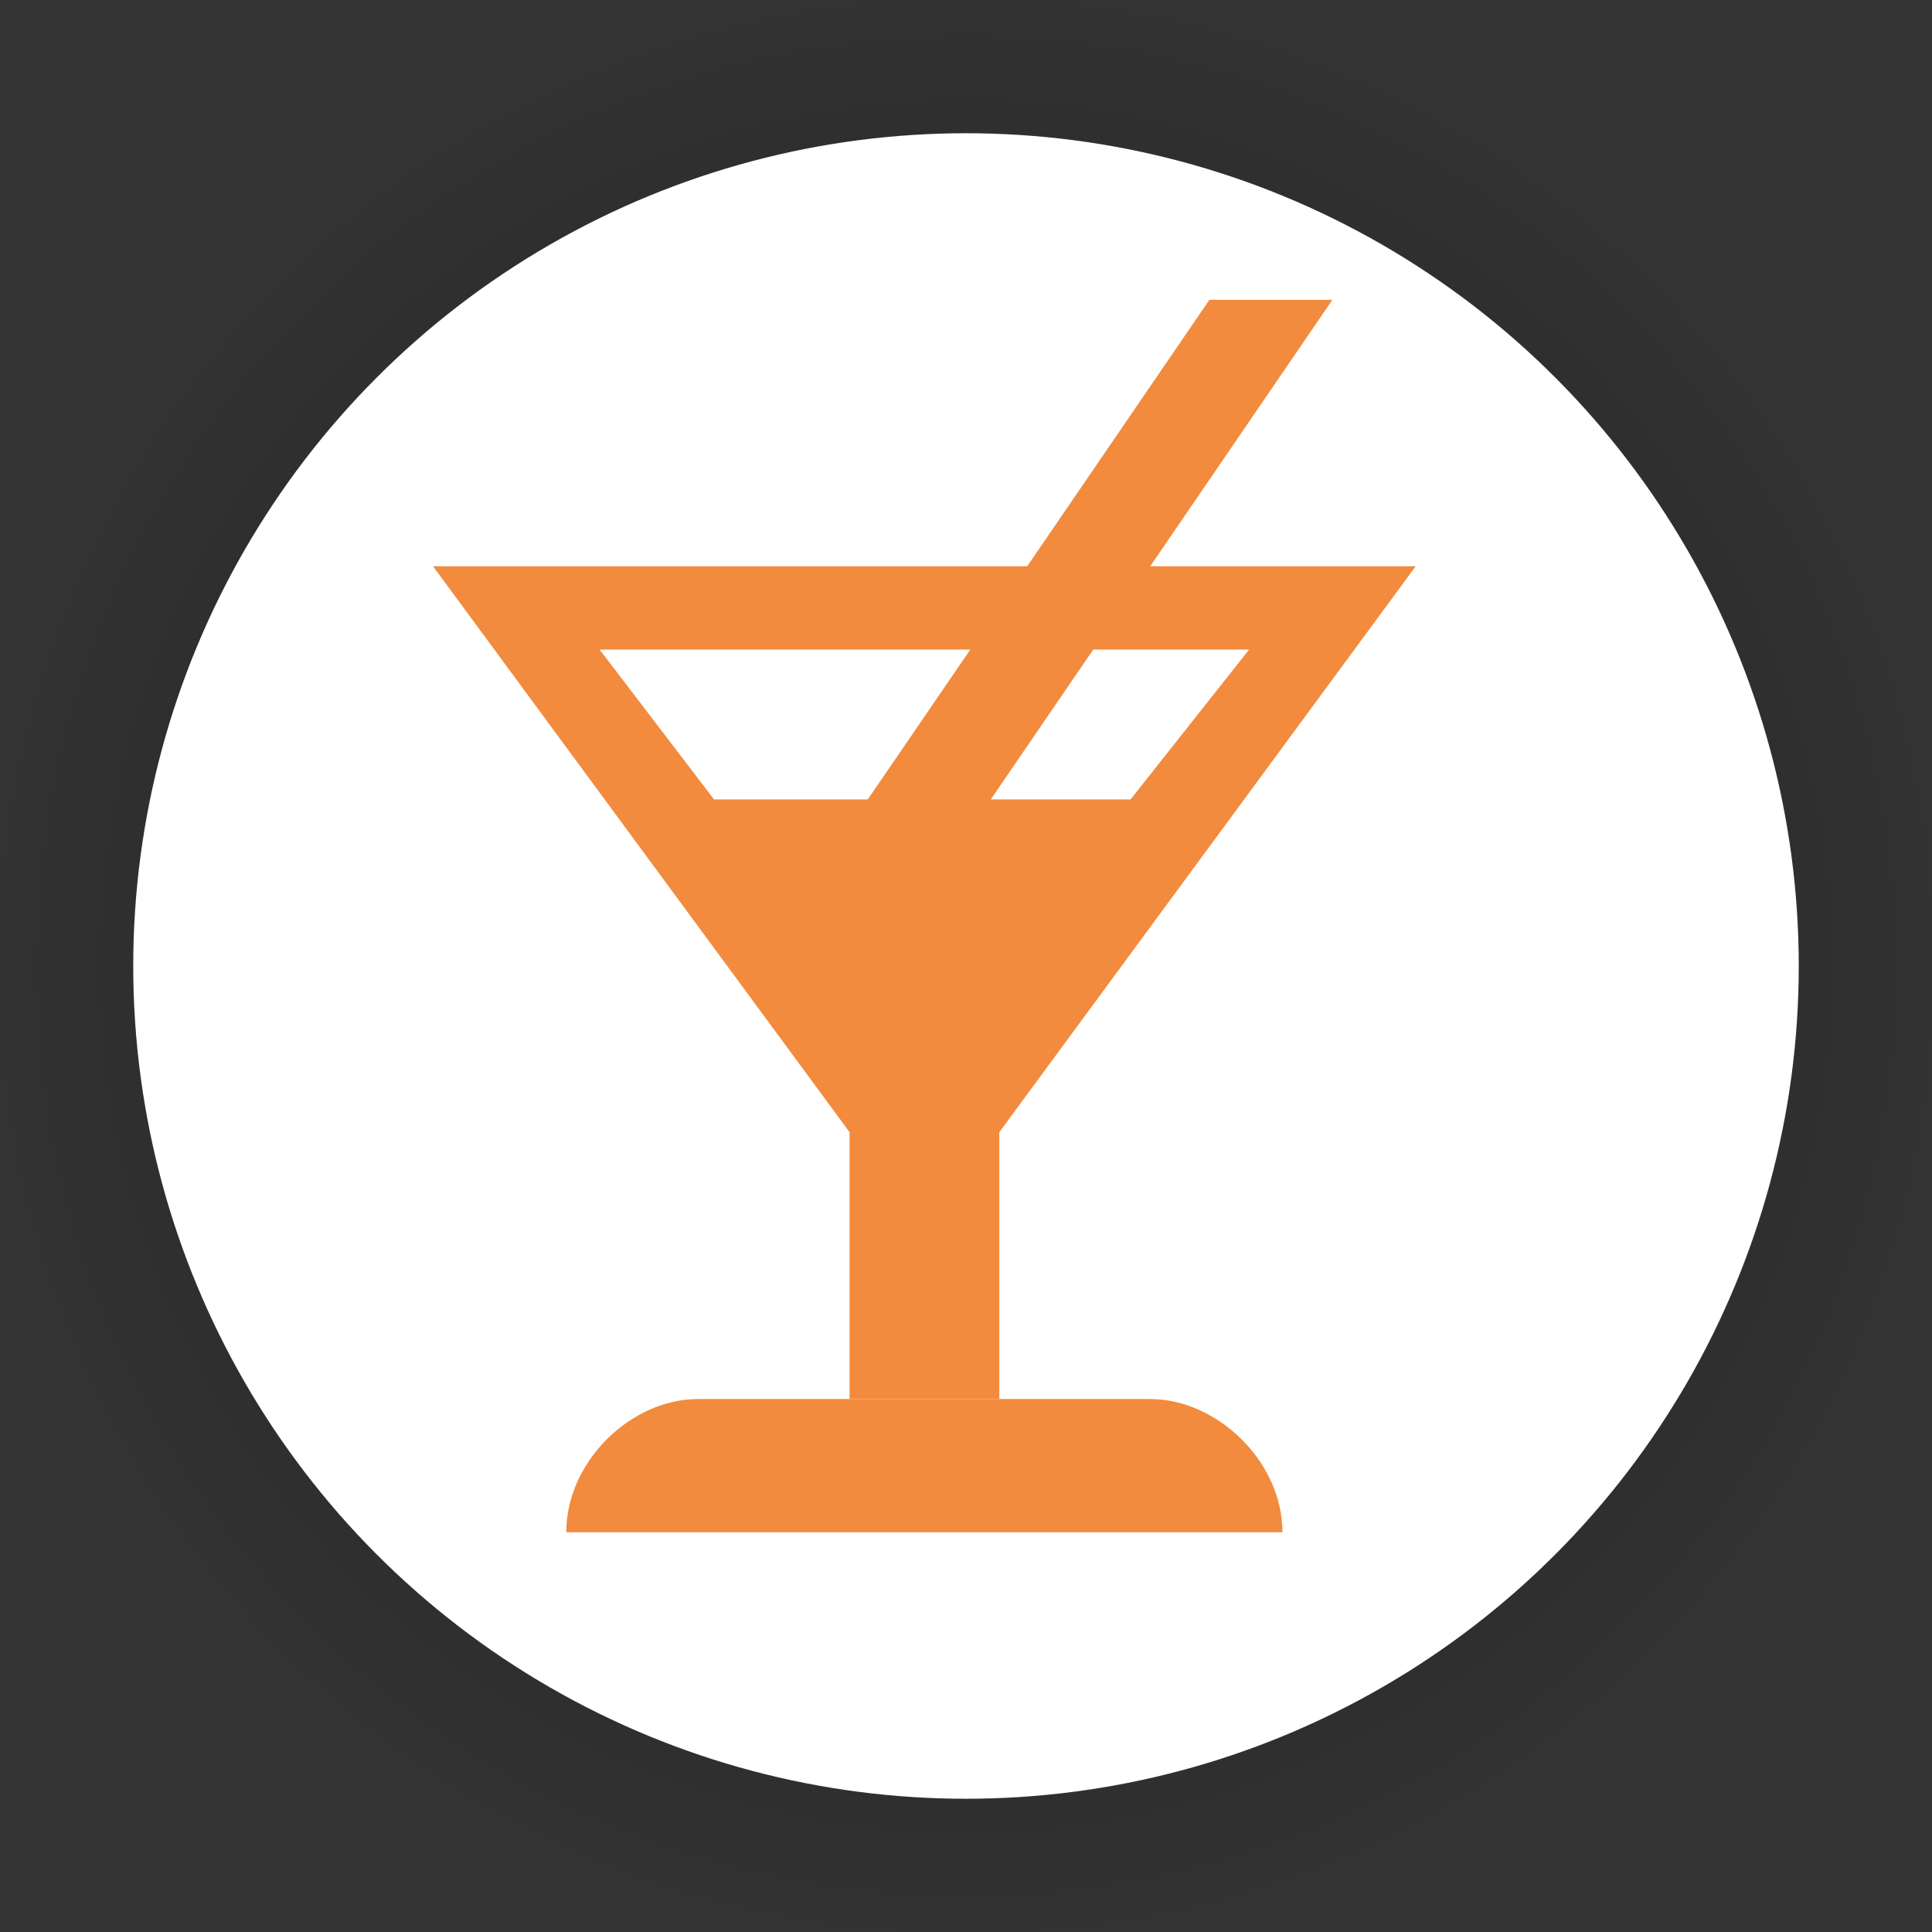 <?xml version="1.0" encoding="UTF-8"?>
<svg width="116px" height="116px" viewBox="0 0 116 116" version="1.1" xmlns="http://www.w3.org/2000/svg" xmlns:xlink="http://www.w3.org/1999/xlink">
    <rect x="0" y="0" width="116" height="116" fill="#333333" stroke="none"/>
    <!-- Generator: Sketch 63.1 (92452) - https://sketch.com -->
    <title>poi_bar</title>
    <desc>Created with Sketch.</desc>
    <g id="poi_bar" stroke="none" stroke-width="1" fill="none" fill-rule="evenodd">
        <g id="poi/100/bounding">
            <g>
                <circle id="Oval-Shadow-1" fill-opacity="0.02" fill="#000000" cx="58" cy="58" r="58"></circle>
                <circle id="Oval-Shadow-2" fill-opacity="0.02" fill="#000000" cx="58" cy="58" r="56"></circle>
                <circle id="Oval-Shadow-3" fill-opacity="0.02" fill="#000000" cx="58" cy="58" r="54"></circle>
                <circle id="Oval-Shadow-4" fill-opacity="0.02" fill="#000000" cx="58" cy="58" r="52"></circle>
                <circle id="Oval-2" fill="#FFFFFF" cx="58" cy="58" r="50"></circle>
            </g>
        </g>
        <g id="Page-1" transform="translate(26, 18)" fill="#F28B3D">
            <path d="M15.905,66 C11.882,66 8,69.755 8,74 L51,74 C51,69.755 47.08,66 43.057,66 L15.905,66 Z" id="Fill-1"></path>
            <polygon id="Fill-3" points="46.615 0 54 0 29.385 36 22 36"></polygon>
            <path d="M16.874,30 L10,21 L49,21 L41.879,30 L16.874,30 Z M0,16 L25.01,49.979 L25.01,66 L34,66 L34,49.979 L59,16 L0,16 Z" id="Fill-5"></path>
        </g>
    </g>
</svg>